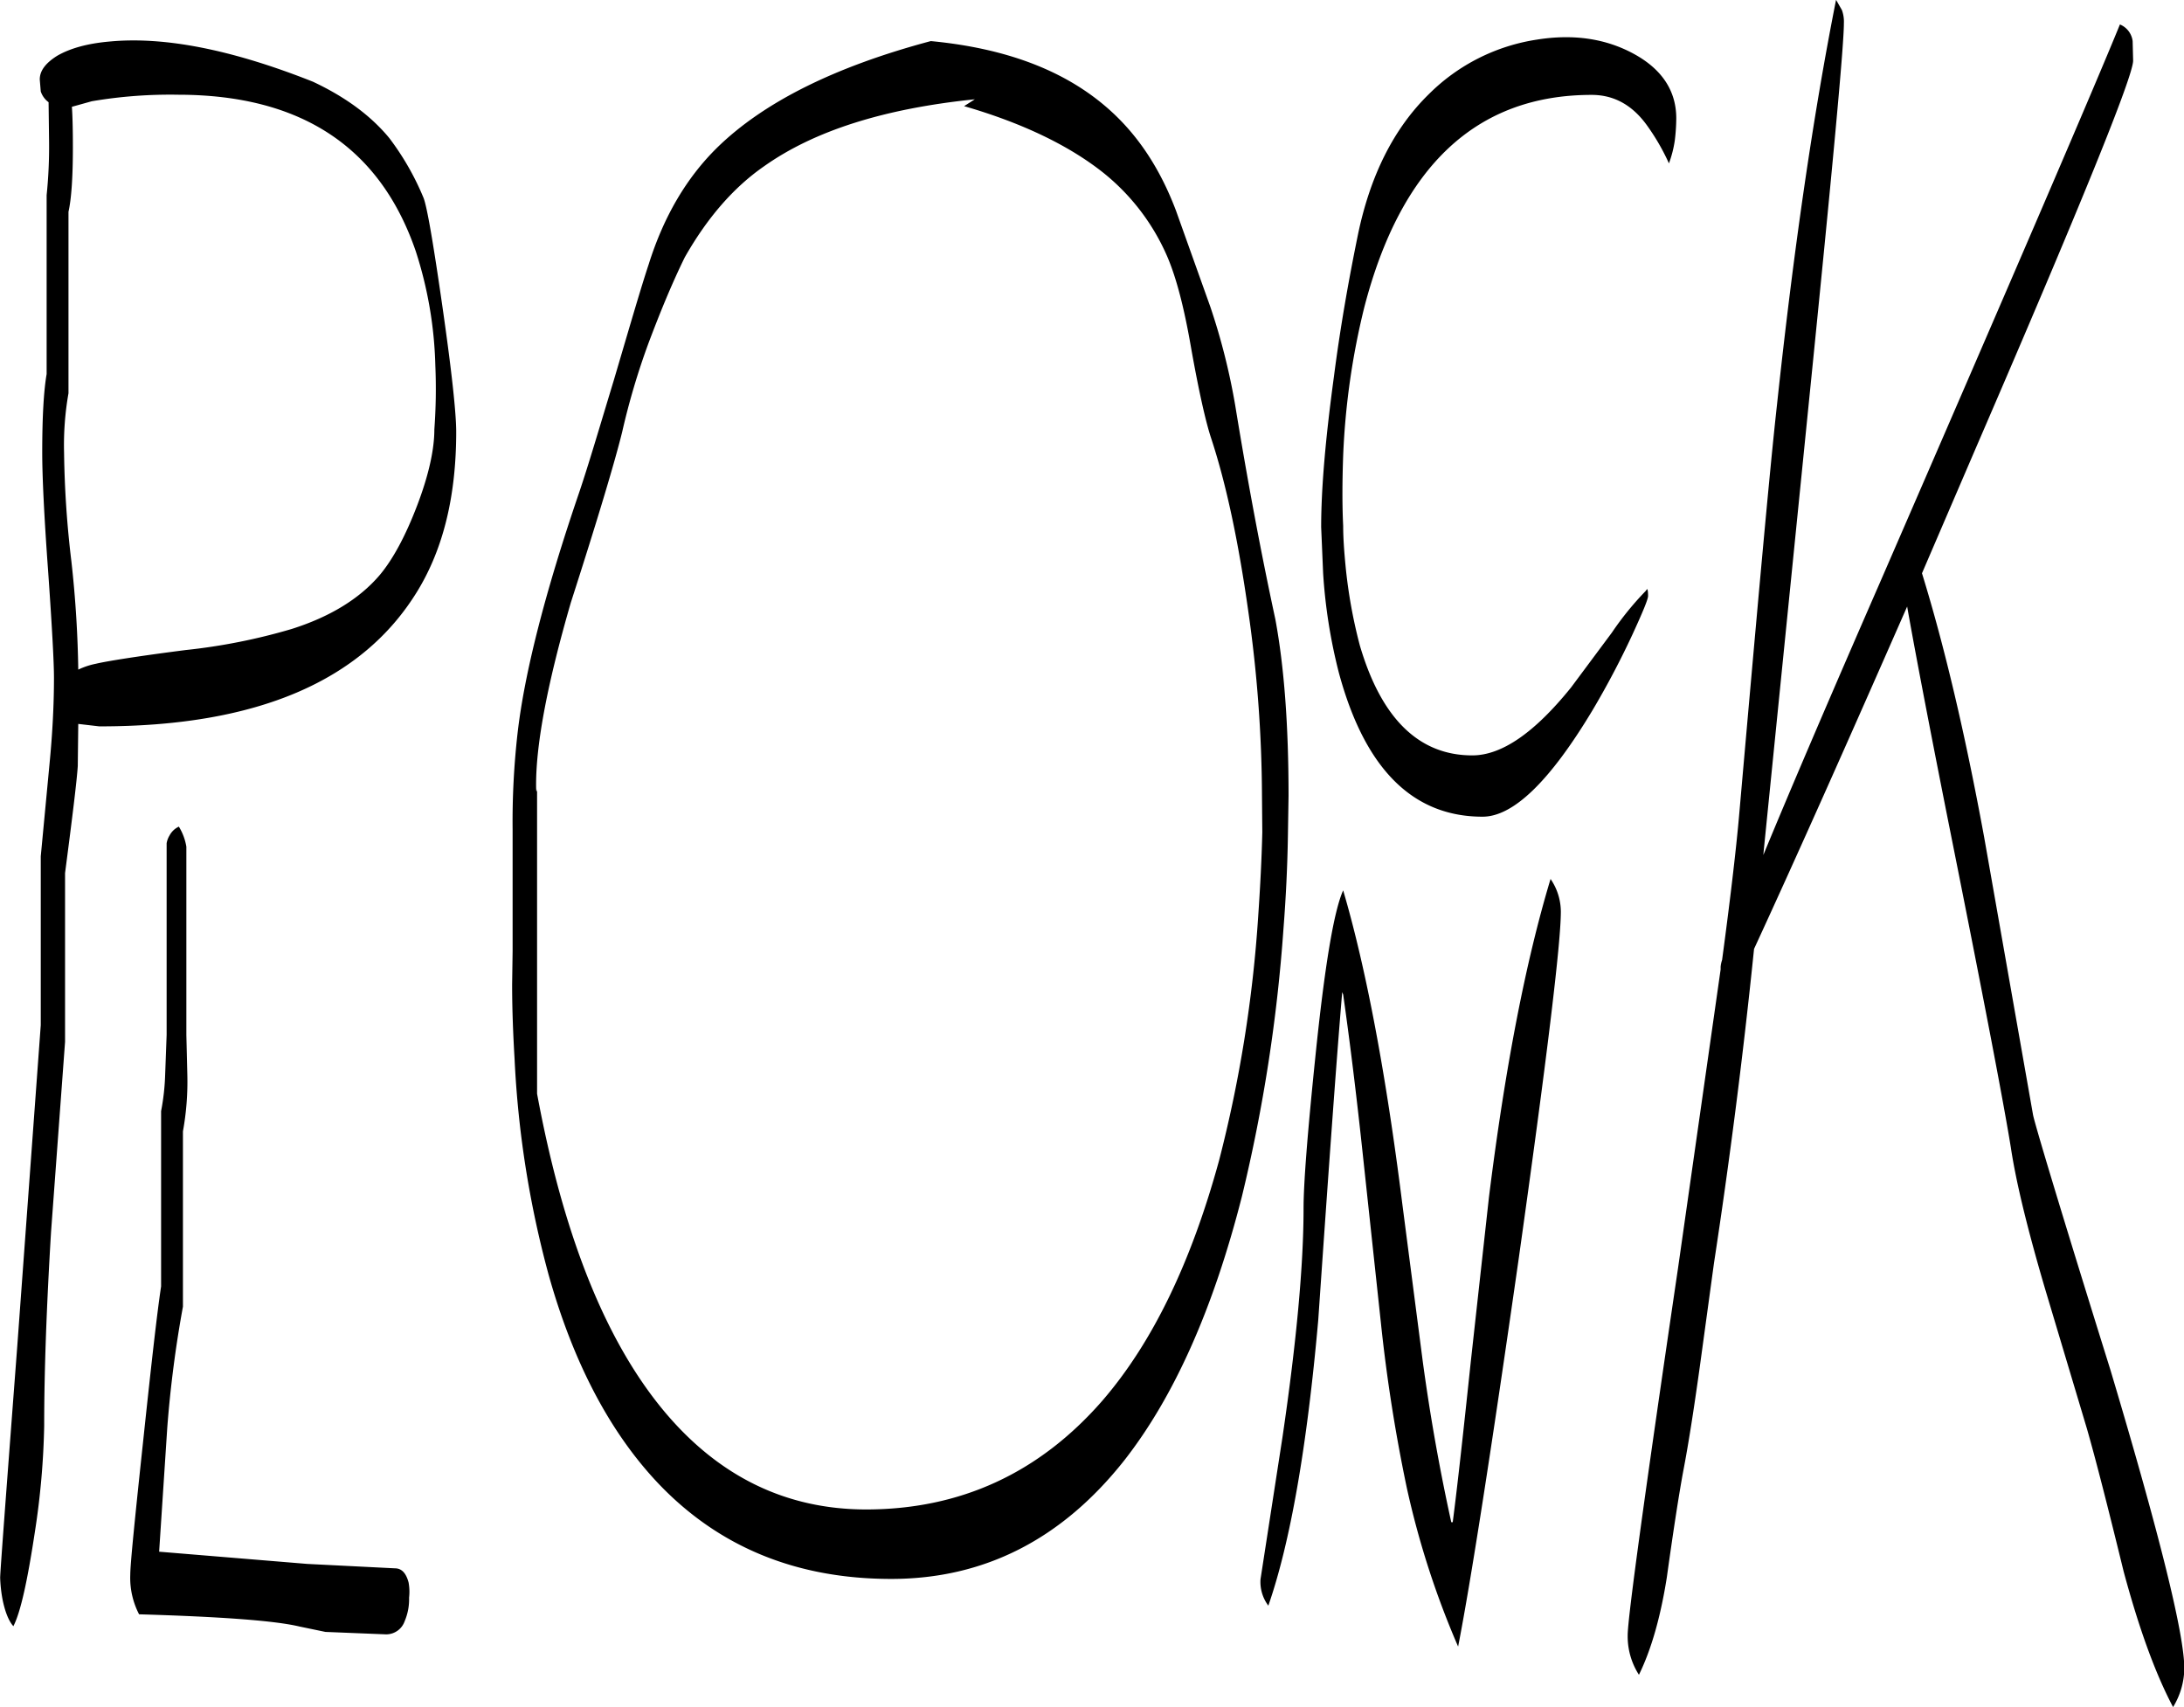 <svg id="Layer_1" data-name="Layer 1" xmlns="http://www.w3.org/2000/svg" viewBox="0 0 535.8 418.8"><defs><style>.cls-1{fill-rule:evenodd;}</style></defs><path class="cls-1" d="M91.2,287.52v46.2l.24,9.84a68,68,0,0,1-1.08,13.8v43A283.87,283.87,0,0,0,86.52,430l-2,30.48,36.36,3,21.48,1.08c1.68,0,2.76,1.2,3.36,3.48a12.76,12.76,0,0,1,.12,3.72,13.71,13.71,0,0,1-1.08,5.76,4.81,4.81,0,0,1-4.56,3.24l-14.88-.6-6.36-1.32c-6-1.44-19.08-2.4-39.36-3a19.43,19.43,0,0,1-2.16-9.72c0-2.52,1.08-13.32,3.12-32.4C82.56,414.84,84,402,85,395.4v-43a55.85,55.85,0,0,0,1-9l.36-9.72v-47a5.3,5.3,0,0,1,.72-1.92,4.88,4.88,0,0,1,2.28-2.16A13.6,13.6,0,0,1,91.2,287.52ZM63.12,106.08c.12,1.56.24,4.8.24,9.84q0,11-1.08,15.84v44.52a73.31,73.31,0,0,0-1.08,14.64A246.48,246.48,0,0,0,63,217.56c1.08,9.6,1.56,18.48,1.68,26.52A18.22,18.22,0,0,1,69,242.64c2.52-.6,9.84-1.8,22-3.36a145.59,145.59,0,0,0,26-5.16c9.48-3,16.68-7.44,21.6-13.2,3.24-3.84,6.36-9.6,9.24-17.16s4.2-13.8,4.2-18.6a137,137,0,0,0,.24-15.72,98.55,98.55,0,0,0-4.8-28q-13.14-38.34-58.2-38.4A114.73,114.73,0,0,0,68,104.64L63.12,106Zm-3.6-12.6c3.12-1.8,7.32-3,12.72-3.48,13.56-1.32,30.24,2,50,9.84,7.92,3.72,14.16,8.28,18.72,13.8a65.71,65.71,0,0,1,8.4,14.64c.84,2,2.4,11,4.68,26.88s3.36,26,3.36,30.6c0,15.6-3.12,28.56-9.48,39Q127.62,258.06,69.84,258l-5.16-.6-.12,10.32c-.24,3.72-1.32,12.48-3.12,26.28v41.4L58,382.08c-1.08,18-1.68,33.84-1.68,47.52a192.09,192.09,0,0,1-2.28,26c-1.8,11.88-3.48,19.68-5.28,23.16-1.08-1.2-2-3.36-2.64-6.48a35,35,0,0,1-.6-5.4c0-1.44,1.44-20.4,4.2-56.88l5.76-78.72v-41.4l2.16-22.8c.72-7.44,1.08-14.4,1.08-21q0-5.76-1.44-26.28c-1-13.68-1.44-23.28-1.44-28.92,0-8.76.36-15.12,1.08-19.32V127.68a116.33,116.33,0,0,0,.6-13.08l-.12-9.6v-.12a5.42,5.42,0,0,1-1.92-2.64l-.24-2.88C55.2,97.2,56.64,95.28,59.52,93.48Zm368.88,210q0,11.7-10.32,85-10.26,71.64-14.88,95.28a212.43,212.43,0,0,1-12.6-39,399.39,399.39,0,0,1-6.36-40.56L379.92,364c-1.68-15.84-3.36-29.28-4.92-40.2l-.24-.6c-1.44,17.16-3.36,43.92-5.88,80.52-2.76,31.08-6.84,54.48-12.24,70a9.71,9.71,0,0,1-1.92-6.48l5.4-34.92c3.48-23.64,5.16-42.36,5.16-56q0-9.18,2.88-37.08,3.42-33.48,6.84-41,8.46,28.8,14.52,77l5,38.52c2,14.76,4.44,27.84,7,39.48h.36c1.2-9.24,2.64-22.44,4.44-39.48l4.44-40.2q5.94-47.7,15.12-78.12A14.25,14.25,0,0,1,428.4,303.48ZM355.08,275a325.77,325.77,0,0,0-3.36-45.24c-2.4-17-5.4-31.2-9.12-42.48-1.32-4-3-11.4-4.92-22.2-1.68-9.72-3.6-17.16-5.88-22.44a53.54,53.54,0,0,0-15.72-20.52C307.8,115.56,296.4,110,282,105.84l2.64-1.68c-22.2,2.28-39.36,7.68-51.72,16.44q-11.16,7.74-19.44,22.32c-3.24,6.6-6.12,13.68-8.88,21a176.59,176.59,0,0,0-6.48,21.84c-1.8,7.32-6,21.36-12.6,41.88C179.88,247.08,177,262,177,272.28c0,1.8.12,2.16.24,1.08v74.76q9.72,52.56,31.56,78.36,20,23.58,49.08,23.64,34.74,0,58-26.64c12.36-14.28,21.84-34,28.68-59a323.55,323.55,0,0,0,9.6-60c.48-7,.84-13.8,1-20.52Zm6.36,10c-.12,7.32-.48,14.88-1.08,22.56a396.1,396.1,0,0,1-10.2,65.76c-7,27.48-16.56,49-28.8,64.68q-23,29.16-57.24,29.16-34.74,0-57-23.28c-11.88-12.48-21-29.64-27.12-51.6a245.91,245.91,0,0,1-8.28-52.68c-.36-6.12-.6-12.24-.6-18.24l.12-8.28V283.44a192.2,192.2,0,0,1,1.2-23.64c1.68-14.76,6.72-34.56,15.12-59.16,2.28-6.72,5-16,8.52-27.6,4-13.56,6.72-22.92,8.52-28.32,3.72-11.88,9.36-21.36,16.8-28.68q17.1-16.74,52.44-26.16c18.84,1.8,33.48,7.44,44.16,17.16,7,6.36,12.24,14.52,16,24.48l8.4,23.52a159.05,159.05,0,0,1,6.12,24.24c3,18.36,6.24,35.76,9.84,52.44,2.16,11.64,3.24,26,3.24,43.32ZM422.52,89.52c9-1.44,16.92-.24,23.76,3.48s10.44,9,10.44,15.84a46.86,46.86,0,0,1-.36,5.4,27.4,27.4,0,0,1-1.44,5.64,53.58,53.58,0,0,0-5.16-9c-3.6-5.16-8.16-7.8-13.8-7.8q-42.3,0-55.8,52.2A181.75,181.75,0,0,0,375,191.52q-.36,10.08,0,17.28c0,3,.24,6.24.6,10a123.59,123.59,0,0,0,3.48,19.32c5.28,18,14.52,27,27.6,27,7.2,0,15.24-5.52,24.24-16.68l10-13.44a74.9,74.9,0,0,1,8.28-10.2l.36-.48c.12,0,.24.6.24,1.68,0,.84-1.32,4-3.84,9.48A208.85,208.85,0,0,1,436.2,254c-10.44,17.4-19.44,26.16-27,26.16-17.16,0-28.92-11.76-35.28-35.4a131.13,131.13,0,0,1-3.84-24.36l-.48-11.28c0-9.6,1.08-21.84,3.12-36.84,1.56-12.12,3.6-23.64,5.88-34.8,3-14.52,8.76-26.16,17.52-34.68A47.6,47.6,0,0,1,422.52,89.52Zm146.16.36.12,4.8q0,5.76-38.28,94.32L517,220.44q8.28,26.82,15.24,64.68l12,68.16c.36,2,6.6,22.92,19,62.64q18.18,60.84,18.12,73.32a18.68,18.68,0,0,1-2.76,9.36c-4.44-8.4-8.4-19.44-12.12-33.24-3.84-15.72-6.84-27.48-9-35L547.2,396c-4.2-14.28-7.08-25.92-8.4-34.68q-2.7-16.74-15.12-78.84c-5.64-28.32-9-46.32-10.32-53.88-14.28,32.52-26.76,60.6-37.56,84-2.76,27-6.12,52.8-9.84,77.16l-3.48,25.44c-1.44,10.32-2.76,18.84-4.08,25.68q-1.62,8.82-4,25.92c-1.56,9.84-3.84,17.76-6.84,23.88a17.43,17.43,0,0,1-2.76-9.72q0-6.3,12.36-90.12l10.44-73.2V317a7,7,0,0,1,.36-1.68c2.28-16.92,3.6-28.8,4.2-35.76,4.44-50.52,7.44-84,9.24-100.2q6.12-57.24,14.52-99.6l1.44,2.52a8.39,8.39,0,0,1,.48,3.24c0,5.64-2.88,36.48-8.52,92.28L478.2,288.24l-.12,1.32Q487.8,266,507,222q49.5-113.94,58.56-136.2A5.09,5.09,0,0,1,568.68,89.88Z" transform="translate(-45.48 -79.8)"/></svg>